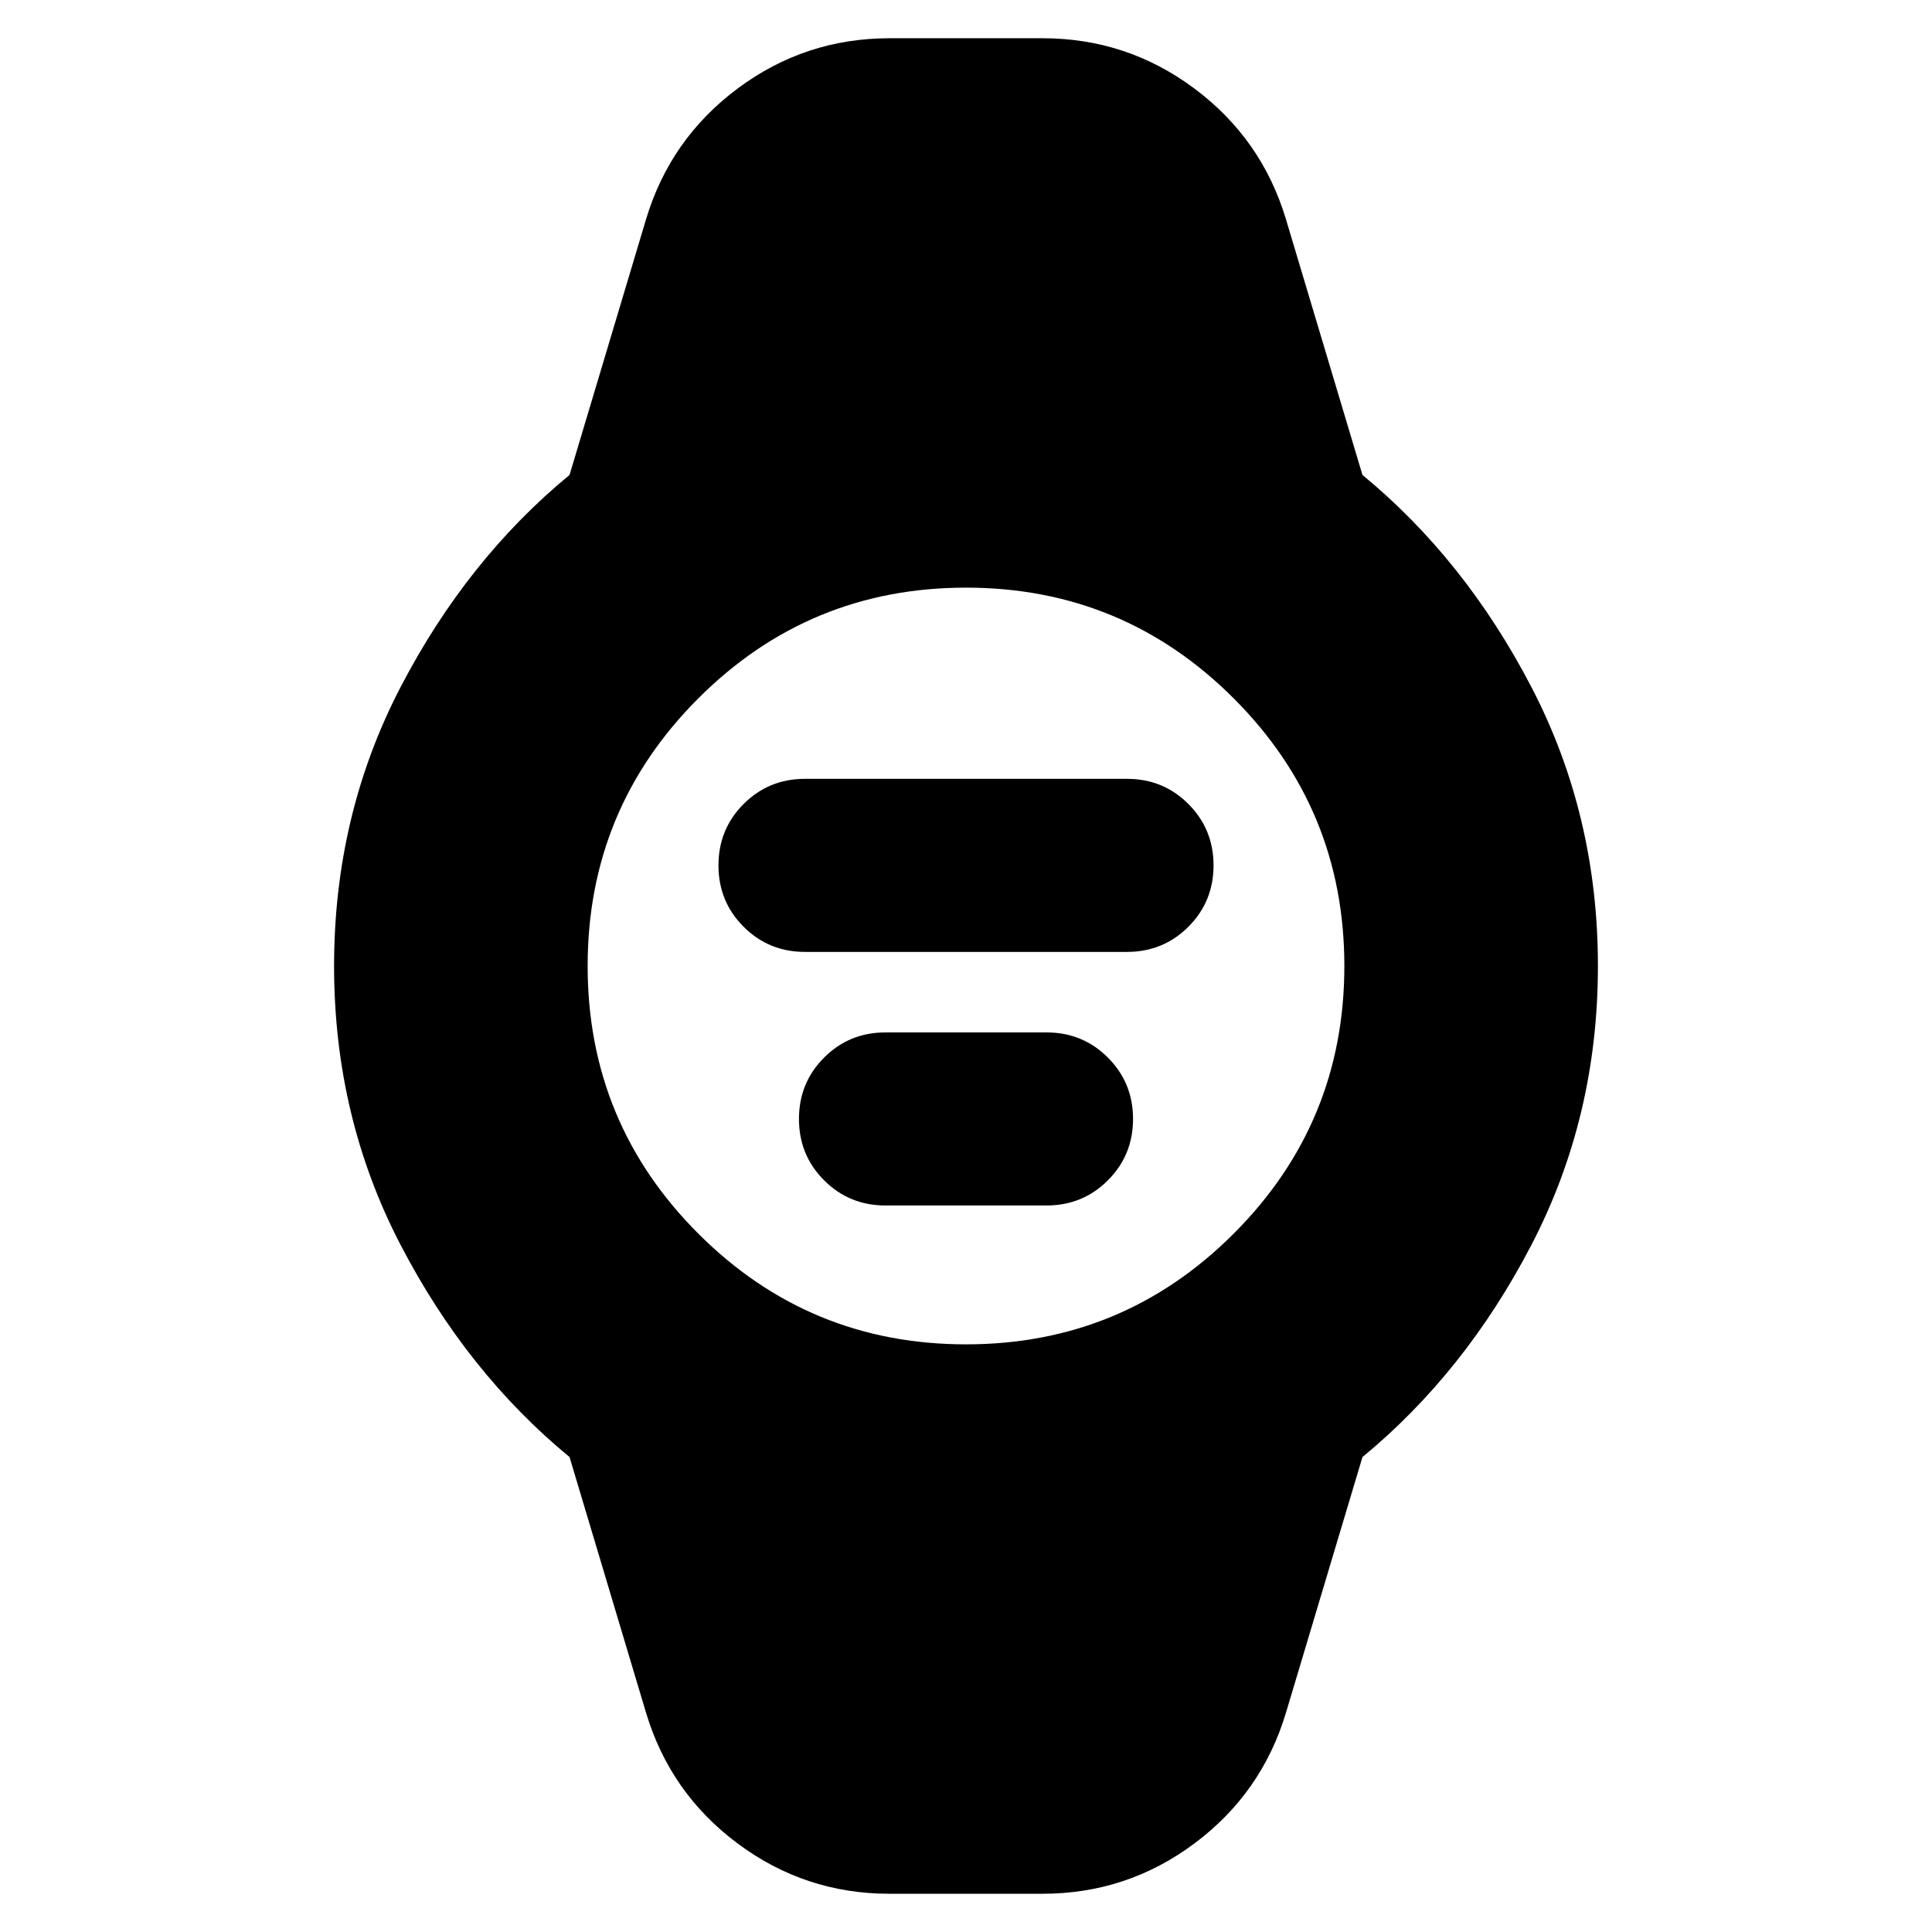 <svg xmlns="http://www.w3.org/2000/svg" height="24" viewBox="0 -960 960 960" width="24"><path d="M400-487q-18 0-30.5-12.5T357-530q0-18 12.5-30.5T400-573h160q18 0 30.5 12.5T603-530q0 18-12.5 30.5T560-487H400Zm40 126q-18 0-30.5-12.5T397-404q0-18 12.5-30.5T440-447h80q18 0 30.5 12.5T563-404q0 18-12.5 30.5T520-361h-80Zm2 342q-42 0-75.5-25T321-109l-38-127q-51-42-84-105.5T166-480q0-75 33-138.5T283-724l38-127q12-40 45.5-65t75.5-25h76q42 0 75.5 25t45.5 65l38 127q51 42 84 105.5T794-480q0 75-33 138.5T677-236l-38 127q-12 40-45.5 65T518-19h-76Zm38-273q78 0 133-55t55-133q0-78-55-133t-133-55q-78 0-133 55t-55 133q0 78 55 133t133 55Z"/></svg>